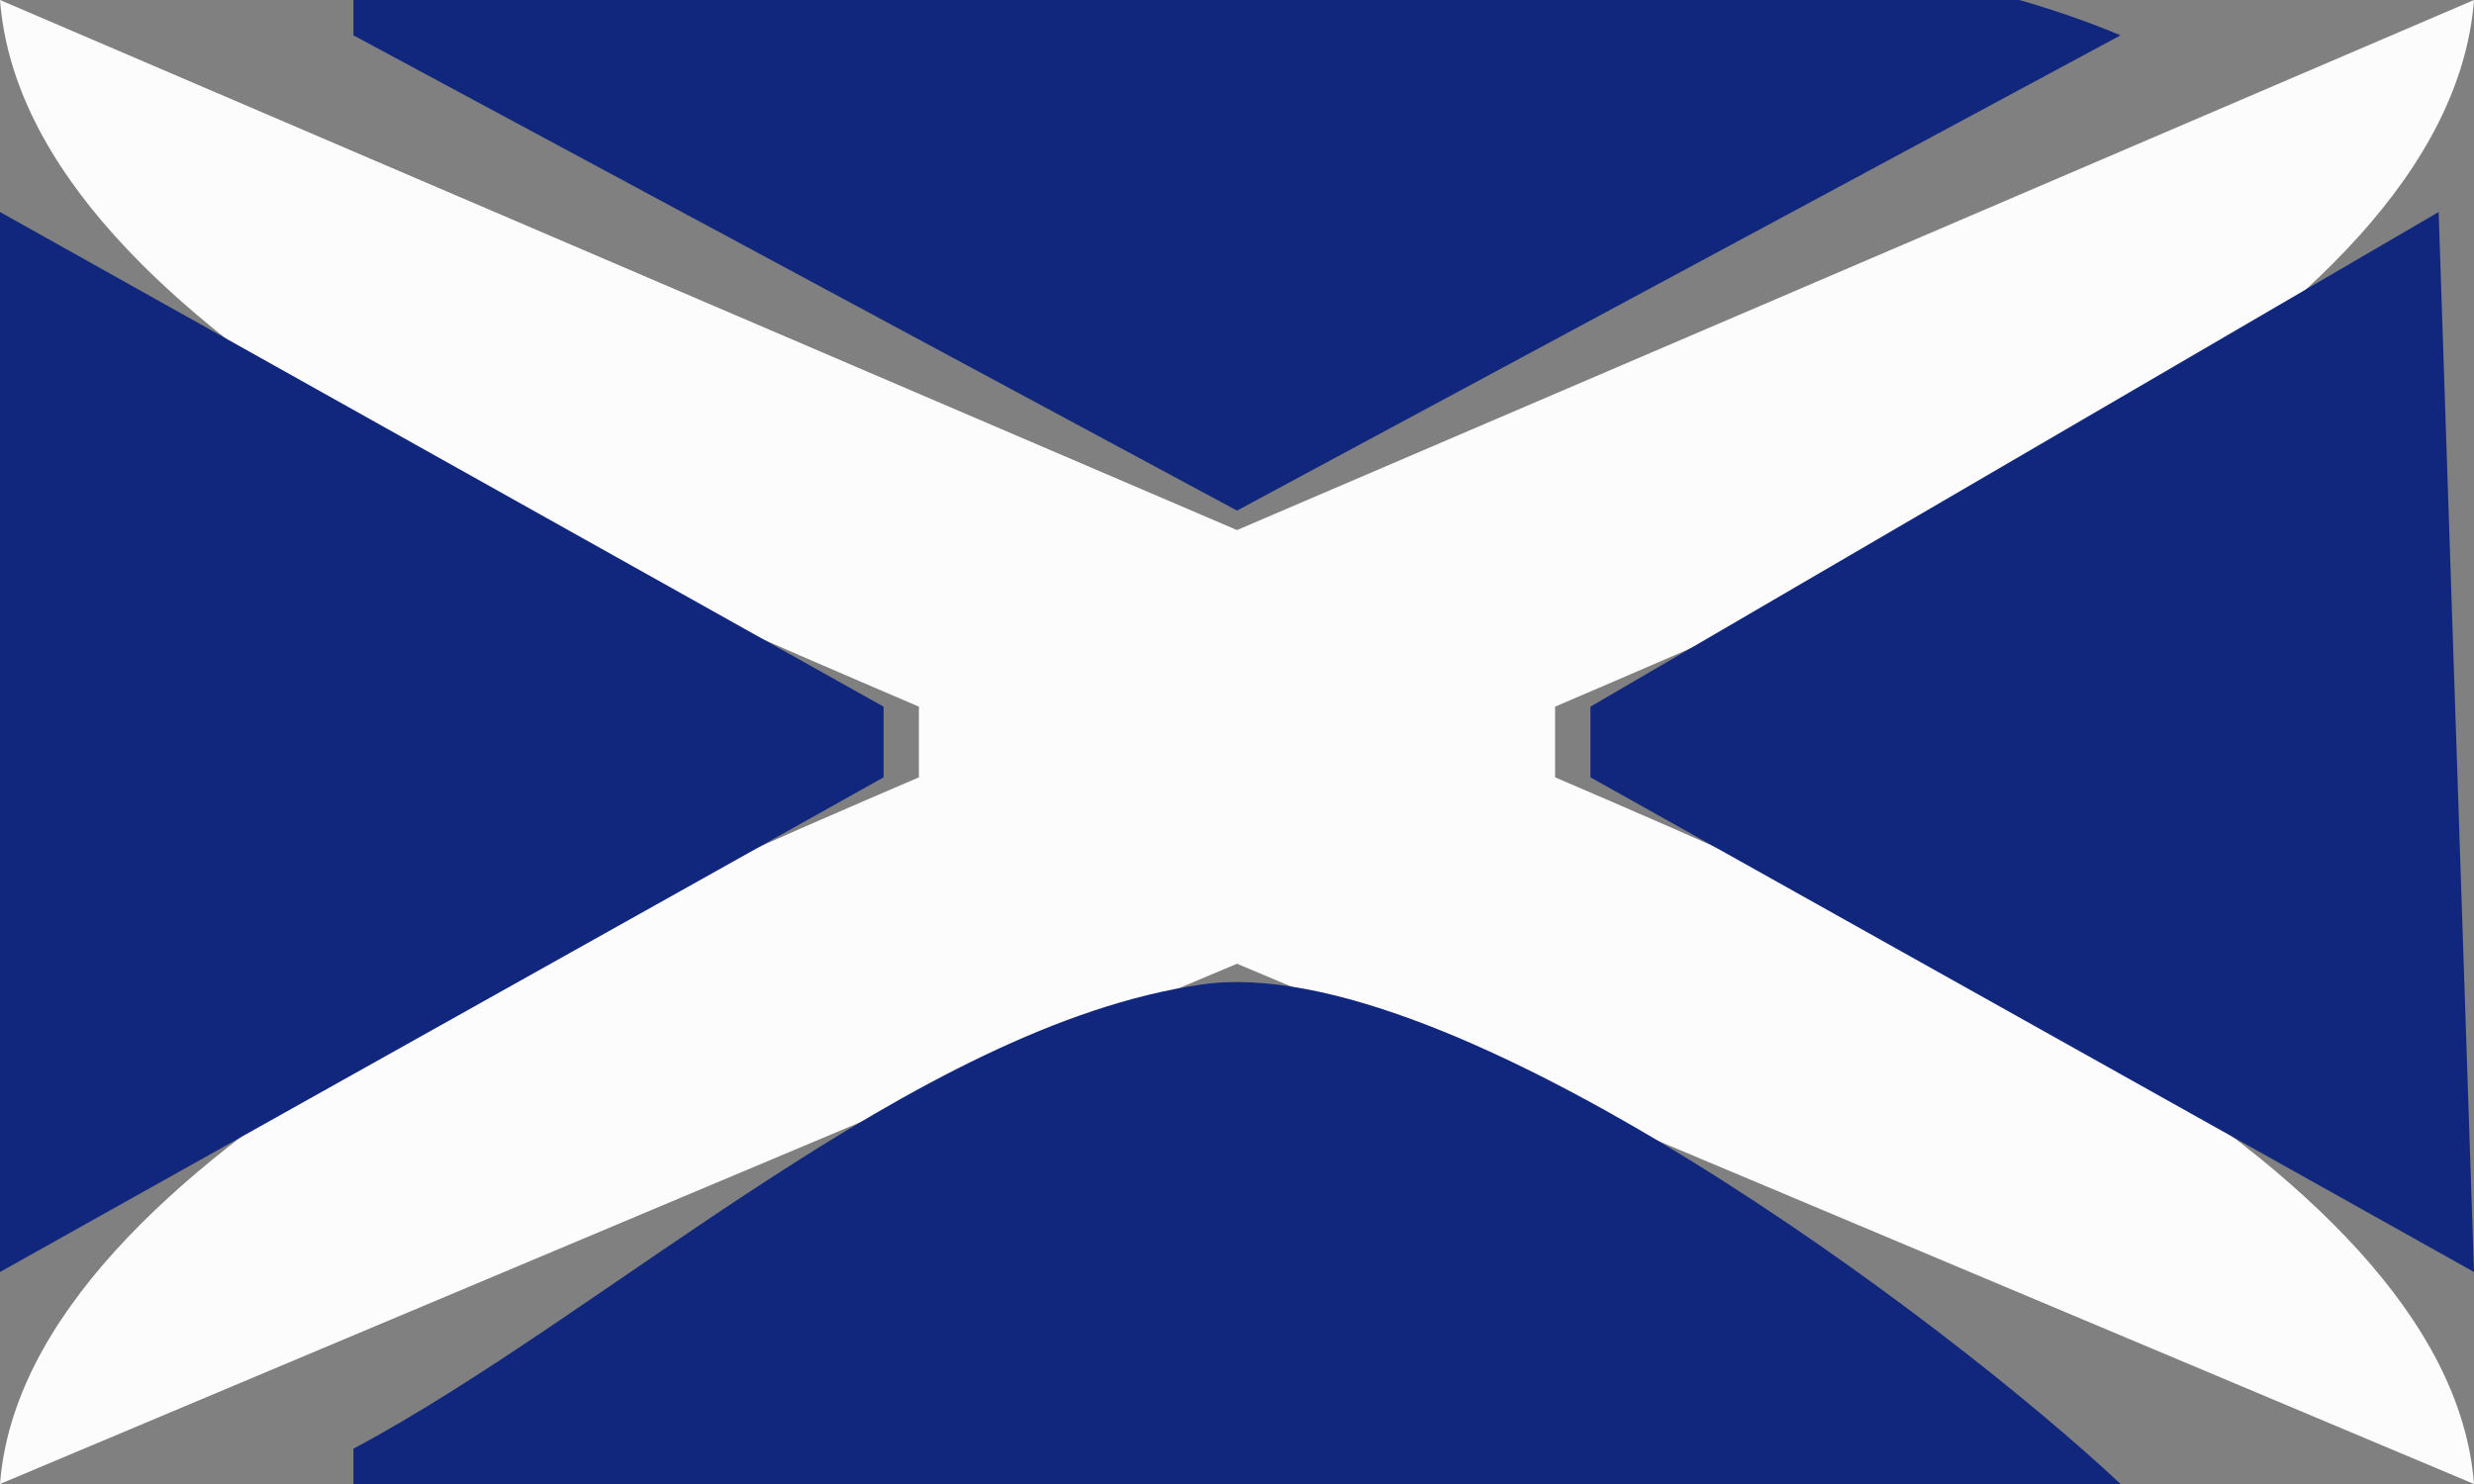 <?xml version="1.0" standalone="yes"?>
<svg xmlns="http://www.w3.org/2000/svg" width="70" height="42">
<rect width="100%" height="100%" fill="#808080" stroke="none"/>
<path style="fill:#fcfcfd; stroke:none;" d="M0 0C0.737 9.566 18.005 16.555 26 20L26 22C18.128 25.392 0.723 32.633 0 42L35 27.276L70 42C69.277 32.633 51.872 25.392 44 22L44 20C51.995 16.555 69.263 9.566 70 0L35 15.002L0 0z"/>
<path style="fill:#a7b0d0; stroke:none;" d="M8 0L9 1L8 0z"/>
<path style="fill:#374b93; stroke:none;" d="M9 0L10 1L9 0z"/>
<path style="fill:#11277e; stroke:none;" d="M10 0L10 1L35 14.451L60 1C47.11 -4.409 24.049 0 10 0z"/>
<path style="fill:#374b93; stroke:none;" d="M60 0L61 1L60 0z"/>
<path style="fill:#a7b0d0; stroke:none;" d="M61 0L62 1L61 0z"/>
<path style="fill:#6676ae; stroke:none;" d="M10 1L11 2L10 1M59 1L60 2L59 1z"/>
<path style="fill:#a7b0d0; stroke:none;" d="M11 2L12 3L11 2z"/>
<path style="fill:#6676ae; stroke:none;" d="M12 2L13 3L12 2M57 2L58 3L57 2z"/>
<path style="fill:#a7b0d0; stroke:none;" d="M58 2L59 3L58 2M13 3L14 4L13 3z"/>
<path style="fill:#374b93; stroke:none;" d="M14 3L15 4L14 3M55 3L56 4L55 3z"/>
<path style="fill:#a7b0d0; stroke:none;" d="M56 3L57 4L56 3z"/>
<path style="fill:#6676ae; stroke:none;" d="M15 4L16 5L15 4z"/>
<path style="fill:#374b93; stroke:none;" d="M16 4L17 5L16 4M53 4L54 5L53 4z"/>
<path style="fill:#6676ae; stroke:none;" d="M54 4L55 5L54 4z"/>
<path style="fill:#a7b0d0; stroke:none;" d="M0 5L1 6L0 5M16 5L17 6L16 5z"/>
<path style="fill:#6676ae; stroke:none;" d="M17 5L18 6L17 5M52 5L53 6L52 5z"/>
<path style="fill:#a7b0d0; stroke:none;" d="M53 5L54 6L53 5M69 5L70 6L69 5z"/>
<path style="fill:#11277e; stroke:none;" d="M0 6L0 36L25 22L25 20L0 6z"/>
<path style="fill:#6676ae; stroke:none;" d="M1 6L2 7L1 6z"/>
<path style="fill:#a7b0d0; stroke:none;" d="M2 6L3 7L2 6M18 6L19 7L18 6z"/>
<path style="fill:#374b93; stroke:none;" d="M19 6L20 7L19 6M50 6L51 7L50 6z"/>
<path style="fill:#a7b0d0; stroke:none;" d="M51 6L52 7L51 6M67 6L68 7L67 6z"/>
<path style="fill:#6676ae; stroke:none;" d="M68 6L69 7L68 6z"/>
<path style="fill:#11277e; stroke:none;" d="M69 6L45 20L45 22L70 36L69 6z"/>
<path style="fill:#6676ae; stroke:none;" d="M3 7L4 8L3 7z"/>
<path style="fill:#a7b0d0; stroke:none;" d="M20 7L21 8L20 7z"/>
<path style="fill:#374b93; stroke:none;" d="M21 7L22 8L21 7M48 7L49 8L48 7z"/>
<path style="fill:#a7b0d0; stroke:none;" d="M49 7L50 8L49 7z"/>
<path style="fill:#6676ae; stroke:none;" d="M66 7L67 8L66 7z"/>
<path style="fill:#374b93; stroke:none;" d="M4 8L5 9L4 8z"/>
<path style="fill:#a7b0d0; stroke:none;" d="M5 8L6 9L5 8z"/>
<path style="fill:#6676ae; stroke:none;" d="M22 8L23 9L22 8M47 8L48 9L47 8z"/>
<path style="fill:#a7b0d0; stroke:none;" d="M64 8L65 9L64 8z"/>
<path style="fill:#374b93; stroke:none;" d="M65 8L66 9L65 8M6 9L7 10L6 9z"/>
<path style="fill:#a7b0d0; stroke:none;" d="M7 9L8 10L7 9M23 9L24 10L23 9z"/>
<path style="fill:#374b93; stroke:none;" d="M24 9L25 10L24 9M45 9L46 10L45 9z"/>
<path style="fill:#a7b0d0; stroke:none;" d="M46 9L47 10L46 9M62 9L63 10L62 9z"/>
<path style="fill:#374b93; stroke:none;" d="M63 9L64 10L63 9z"/>
<path style="fill:#6676ae; stroke:none;" d="M8 10L9 11L8 10z"/>
<path style="fill:#a7b0d0; stroke:none;" d="M25 10L26 11L25 10z"/>
<path style="fill:#374b93; stroke:none;" d="M26 10L27 11L26 10M43 10L44 11L43 10z"/>
<path style="fill:#a7b0d0; stroke:none;" d="M44 10L45 11L44 10z"/>
<path style="fill:#6676ae; stroke:none;" d="M61 10L62 11L61 10z"/>
<path style="fill:#374b93; stroke:none;" d="M9 11L10 12L9 11z"/>
<path style="fill:#a7b0d0; stroke:none;" d="M10 11L11 12L10 11z"/>
<path style="fill:#6676ae; stroke:none;" d="M27 11L28 12L27 11M42 11L43 12L42 11z"/>
<path style="fill:#a7b0d0; stroke:none;" d="M59 11L60 12L59 11z"/>
<path style="fill:#374b93; stroke:none;" d="M60 11L61 12L60 11M11 12L12 13L11 12z"/>
<path style="fill:#a7b0d0; stroke:none;" d="M12 12L13 13L12 12M28 12L29 13L28 12z"/>
<path style="fill:#6676ae; stroke:none;" d="M29 12L30 13L29 12M40 12L41 13L40 12z"/>
<path style="fill:#a7b0d0; stroke:none;" d="M41 12L42 13L41 12M57 12L58 13L57 12z"/>
<path style="fill:#374b93; stroke:none;" d="M58 12L59 13L58 12z"/>
<path style="fill:#6676ae; stroke:none;" d="M13 13L14 14L13 13z"/>
<path style="fill:#a7b0d0; stroke:none;" d="M14 13L15 14L14 13M30 13L31 14L30 13z"/>
<path style="fill:#374b93; stroke:none;" d="M31 13L32 14L31 13M38 13L39 14L38 13z"/>
<path style="fill:#a7b0d0; stroke:none;" d="M39 13L40 14L39 13M55 13L56 14L55 13z"/>
<path style="fill:#6676ae; stroke:none;" d="M56 13L57 14L56 13z"/>
<path style="fill:#374b93; stroke:none;" d="M14 14L15 15L14 14z"/>
<path style="fill:#6676ae; stroke:none;" d="M15 14L16 15L15 14M32 14L33 15L32 14M37 14L38 15L37 14M54 14L55 15L54 14z"/>
<path style="fill:#374b93; stroke:none;" d="M55 14L56 15L55 14M16 15L17 16L16 15z"/>
<path style="fill:#a7b0d0; stroke:none;" d="M17 15L18 16L17 15M33 15L34 16L33 15z"/>
<path style="fill:#6676ae; stroke:none;" d="M34.667 15.333L35.333 15.667L34.667 15.333z"/>
<path style="fill:#a7b0d0; stroke:none;" d="M36 15L37 16L36 15M52 15L53 16L52 15z"/>
<path style="fill:#374b93; stroke:none;" d="M53 15L54 16L53 15z"/>
<path style="fill:#6676ae; stroke:none;" d="M18 16L19 17L18 16z"/>
<path style="fill:#a7b0d0; stroke:none;" d="M19 16L20 17L19 16M50 16L51 17L50 16z"/>
<path style="fill:#6676ae; stroke:none;" d="M51 16L52 17L51 16M20 17L21 18L20 17M49 17L50 18L49 17z"/>
<path style="fill:#374b93; stroke:none;" d="M21 18L22 19L21 18z"/>
<path style="fill:#a7b0d0; stroke:none;" d="M22 18L23 19L22 18M47 18L48 19L47 18z"/>
<path style="fill:#374b93; stroke:none;" d="M48 18L49 19L48 18z"/>
<path style="fill:#6676ae; stroke:none;" d="M23 19L24 20L23 19z"/>
<path style="fill:#a7b0d0; stroke:none;" d="M24 19L25 20L24 19M45 19L46 20L45 19z"/>
<path style="fill:#6676ae; stroke:none;" d="M46 19L47 20L46 19M25.333 20.667L25.667 21.333L25.333 20.667M44.333 20.667L44.667 21.333L44.333 20.667z"/>
<path style="fill:#374b93; stroke:none;" d="M23 22L24 23L23 22z"/>
<path style="fill:#a7b0d0; stroke:none;" d="M24 22L25 23L24 22M45 22L46 23L45 22z"/>
<path style="fill:#374b93; stroke:none;" d="M46 22L47 23L46 22M21 23L22 24L21 23z"/>
<path style="fill:#a7b0d0; stroke:none;" d="M22 23L23 24L22 23M47 23L48 24L47 23z"/>
<path style="fill:#374b93; stroke:none;" d="M48 23L49 24L48 23z"/>
<path style="fill:#6676ae; stroke:none;" d="M20 24L21 25L20 24M49 24L50 25L49 24z"/>
<path style="fill:#374b93; stroke:none;" d="M18 25L19 26L18 25z"/>
<path style="fill:#a7b0d0; stroke:none;" d="M19 25L20 26L19 25M50 25L51 26L50 25z"/>
<path style="fill:#374b93; stroke:none;" d="M51 25L52 26L51 25M16 26L17 27L16 26z"/>
<path style="fill:#a7b0d0; stroke:none;" d="M17 26L18 27L17 26z"/>
<path style="fill:#6676ae; stroke:none;" d="M34.667 26.333L35.333 26.667L34.667 26.333z"/>
<path style="fill:#a7b0d0; stroke:none;" d="M52 26L53 27L52 26z"/>
<path style="fill:#374b93; stroke:none;" d="M53 26L54 27L53 26z"/>
<path style="fill:#6676ae; stroke:none;" d="M15 27L16 28L15 27z"/>
<path style="fill:#a7b0d0; stroke:none;" d="M32 27L33 28L32 27z"/>
<path style="fill:#374b93; stroke:none;" d="M33 27L34 28L33 27z"/>
<path style="fill:#11277e; stroke:none;" d="M10 41L10 42L60 42C55.076 37.375 41.029 26.851 34 27.863C25.918 29.026 17.15 37.195 10 41z"/>
<path style="fill:#374b93; stroke:none;" d="M36 27L37 28L36 27z"/>
<path style="fill:#a7b0d0; stroke:none;" d="M37 27L38 28L37 27z"/>
<path style="fill:#6676ae; stroke:none;" d="M54 27L55 28L54 27M13 28L14 29L13 28z"/>
<path style="fill:#a7b0d0; stroke:none;" d="M14 28L15 29L14 28M30 28L31 29L30 28z"/>
<path style="fill:#374b93; stroke:none;" d="M31 28L32 29L31 28M38 28L39 29L38 28z"/>
<path style="fill:#a7b0d0; stroke:none;" d="M39 28L40 29L39 28M55 28L56 29L55 28z"/>
<path style="fill:#6676ae; stroke:none;" d="M56 28L57 29L56 28z"/>
<path style="fill:#374b93; stroke:none;" d="M11 29L12 30L11 29z"/>
<path style="fill:#a7b0d0; stroke:none;" d="M12 29L13 30L12 29M28 29L29 30L28 29z"/>
<path style="fill:#6676ae; stroke:none;" d="M29 29L30 30L29 29M40 29L41 30L40 29z"/>
<path style="fill:#a7b0d0; stroke:none;" d="M41 29L42 30L41 29M57 29L58 30L57 29z"/>
<path style="fill:#374b93; stroke:none;" d="M58 29L59 30L58 29z"/>
<path style="fill:#6676ae; stroke:none;" d="M10 30L11 31L10 30M27 30L28 31L27 30z"/>
<path style="fill:#374b93; stroke:none;" d="M28 30L29 31L28 30M41 30L42 31L41 30z"/>
<path style="fill:#6676ae; stroke:none;" d="M42 30L43 31L42 30M59 30L60 31L59 30M8 31L9 32L8 31z"/>
<path style="fill:#a7b0d0; stroke:none;" d="M9 31L10 32L9 31M25 31L26 32L25 31z"/>
<path style="fill:#374b93; stroke:none;" d="M26 31L27 32L26 31M43 31L44 32L43 31z"/>
<path style="fill:#a7b0d0; stroke:none;" d="M44 31L45 32L44 31M60 31L61 32L60 31z"/>
<path style="fill:#6676ae; stroke:none;" d="M61 31L62 32L61 31z"/>
<path style="fill:#374b93; stroke:none;" d="M6 32L7 33L6 32z"/>
<path style="fill:#a7b0d0; stroke:none;" d="M7 32L8 33L7 32M23 32L24 33L23 32z"/>
<path style="fill:#6676ae; stroke:none;" d="M24 32L25 33L24 32M45 32L46 33L45 32z"/>
<path style="fill:#a7b0d0; stroke:none;" d="M46 32L47 33L46 32M62 32L63 33L62 32z"/>
<path style="fill:#374b93; stroke:none;" d="M63 32L64 33L63 32z"/>
<path style="fill:#6676ae; stroke:none;" d="M5 33L6 34L5 33M22 33L23 34L22 33M47 33L48 34L47 33M64 33L65 34L64 33M3 34L4 35L3 34z"/>
<path style="fill:#a7b0d0; stroke:none;" d="M4 34L5 35L4 34M20 34L21 35L20 34z"/>
<path style="fill:#374b93; stroke:none;" d="M21 34L22 35L21 34M48 34L49 35L48 34z"/>
<path style="fill:#a7b0d0; stroke:none;" d="M49 34L50 35L49 34M65 34L66 35L65 34z"/>
<path style="fill:#6676ae; stroke:none;" d="M66 34L67 35L66 34z"/>
<path style="fill:#374b93; stroke:none;" d="M1 35L2 36L1 35z"/>
<path style="fill:#a7b0d0; stroke:none;" d="M2 35L3 36L2 35M18 35L19 36L18 35z"/>
<path style="fill:#6676ae; stroke:none;" d="M19 35L20 36L19 35M50 35L51 36L50 35z"/>
<path style="fill:#a7b0d0; stroke:none;" d="M51 35L52 36L51 35M67 35L68 36L67 35z"/>
<path style="fill:#374b93; stroke:none;" d="M68 35L69 36L68 35z"/>
<path style="fill:#6676ae; stroke:none;" d="M0 36L1 37L0 36M17 36L18 37L17 36M52 36L53 37L52 36M69 36L70 37L69 36z"/>
<path style="fill:#a7b0d0; stroke:none;" d="M15 37L16 38L15 37z"/>
<path style="fill:#374b93; stroke:none;" d="M16 37L17 38L16 37M53 37L54 38L53 37z"/>
<path style="fill:#a7b0d0; stroke:none;" d="M54 37L55 38L54 37M13 38L14 39L13 38z"/>
<path style="fill:#6676ae; stroke:none;" d="M14 38L15 39L14 38M55 38L56 39L55 38z"/>
<path style="fill:#a7b0d0; stroke:none;" d="M56 38L57 39L56 38z"/>
<path style="fill:#6676ae; stroke:none;" d="M12 39L13 40L12 39M57 39L58 40L57 39z"/>
<path style="fill:#a7b0d0; stroke:none;" d="M10 40L11 41L10 40z"/>
<path style="fill:#374b93; stroke:none;" d="M11 40L12 41L11 40M58 40L59 41L58 40z"/>
<path style="fill:#a7b0d0; stroke:none;" d="M59 40L60 41L59 40M8 41L9 42L8 41z"/>
<path style="fill:#374b93; stroke:none;" d="M9 41L10 42L9 41M60 41L61 42L60 41z"/>
<path style="fill:#a7b0d0; stroke:none;" d="M61 41L62 42L61 41z"/>
</svg>
